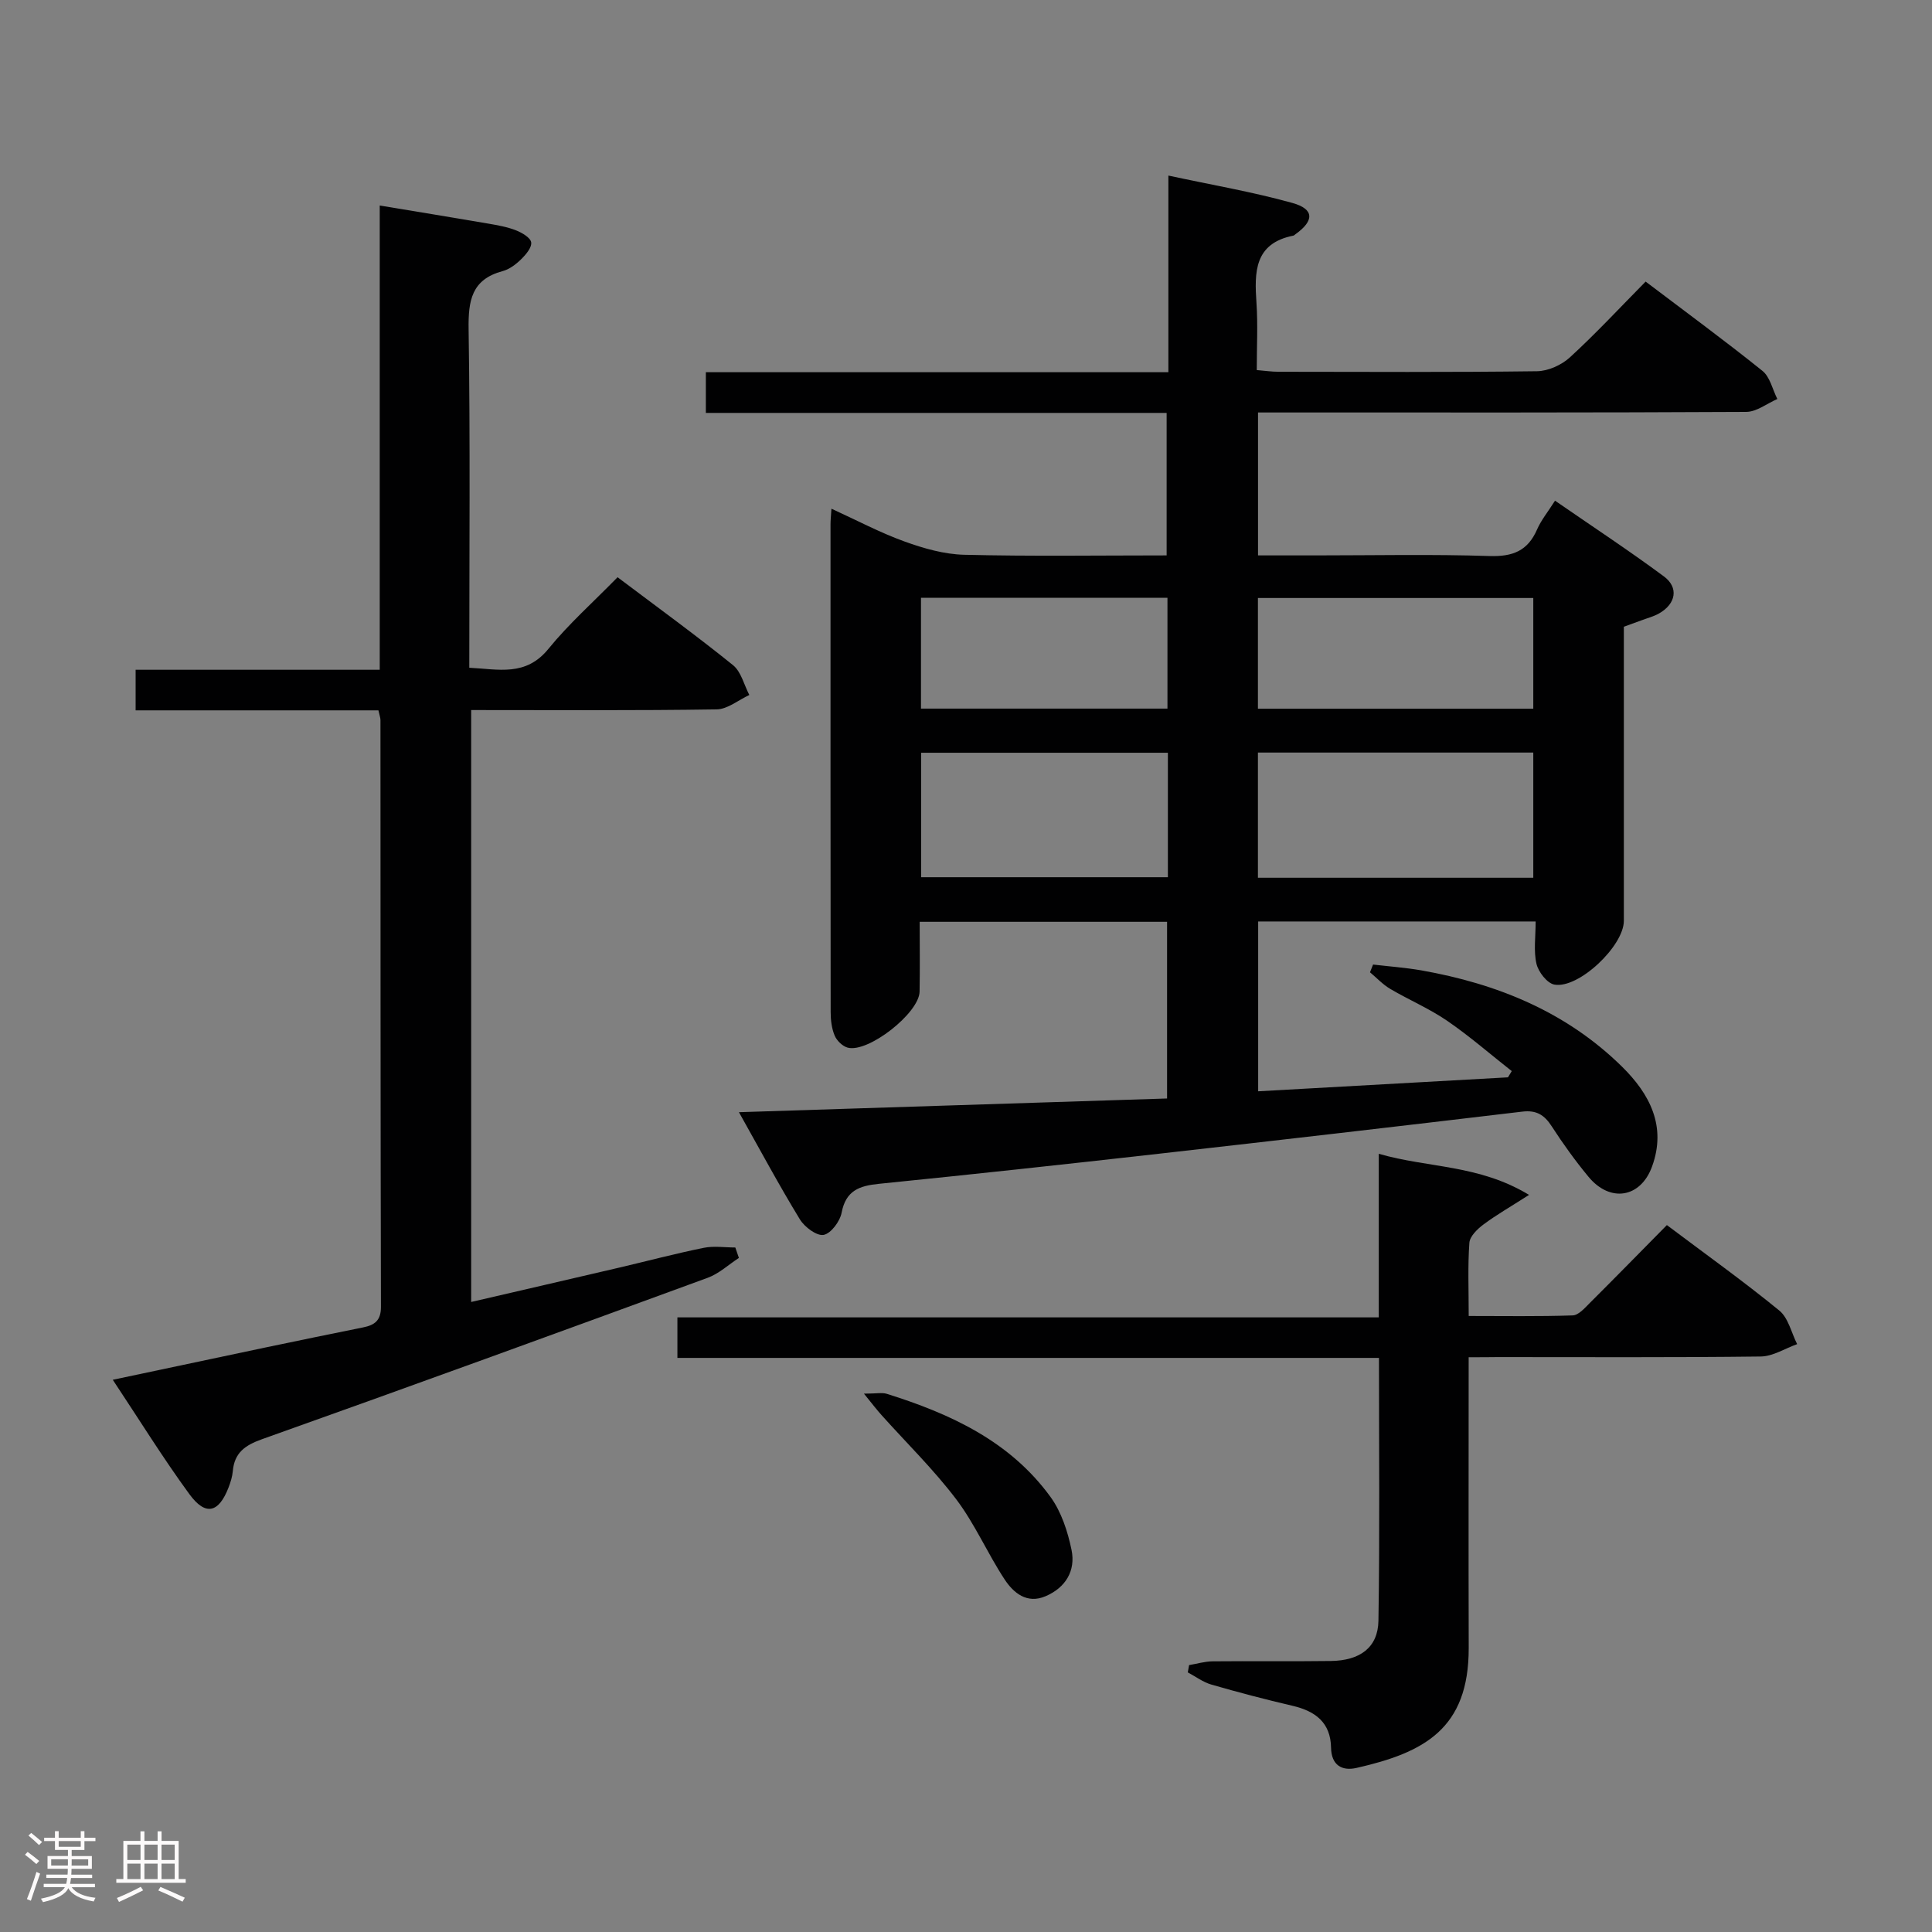 <svg enable-background="new 0 0 400 400" viewBox="0 0 400 400" xmlns="http://www.w3.org/2000/svg"><rect x="0" y="0" width="400" height="400" fill="#808080" stroke="none"/><path d="m5.17 384 .55-.58c.85.61 1.65 1.24 2.4 1.87l-.59.64c-.83-.73-1.62-1.38-2.36-1.93m1.22 9.53-.82-.34c.71-1.76 1.37-3.64 1.98-5.63.24.13.5.25.76.36-.6 1.67-1.24 3.54-1.92 5.61m-.5-13.5.57-.54c.56.44 1.31 1.06 2.26 1.87l-.64.64c-.68-.66-1.41-1.32-2.19-1.97m3.25.46h2.24v-1.36h.77v1.36h4.57v-1.36h.76v1.36h2.28v.69h-2.28v1.84h-2.64v1.26h4.18v2.64h-4.21c0 .45-.02.86-.05 1.21h4.32v.69h-4.38c-.04.34-.1.75-.19 1.22h5.15v.69h-4.82c.87 1.19 2.51 1.92 4.93 2.19-.17.31-.3.57-.37.76-2.77-.49-4.52-1.41-5.26-2.76-.56 1.26-2.3 2.23-5.24 2.9-.12-.24-.26-.48-.43-.72 2.73-.55 4.38-1.34 4.96-2.38h-4.38v-.69h4.65c.1-.38.17-.79.21-1.22h-4.32v-.69h4.4c.03-.34.05-.75.05-1.21h-4.2v-2.64h4.23v-1.26h-2.69v-1.84h-2.24zm1.46 4.46v1.29h3.45c.01-.4.02-.57.01-.53v-.32-.45h-3.46zm1.55-2.59h4.57v-1.19h-4.57zm6.11 2.59h-3.42v.77c-.02.19-.01.37-.02.53h3.44z" fill="#fcfafa"/><path d="m32.63 379.16h.82v1.98h3.54v7.89h1.46v.78h-14.37v-.78h1.46v-7.89h3.54v-1.98h.82v1.98h2.73zm-3.49 11.48.5.73c-1.61.82-3.28 1.63-5 2.41-.13-.27-.28-.55-.44-.82 1.75-.72 3.4-1.49 4.94-2.32m-2.78-5.55h2.73v-3.18h-2.73zm0 3.95h2.73v-3.2h-2.73zm3.54-3.95h2.73v-3.18h-2.73zm0 3.95h2.73v-3.2h-2.73zm7.89 4.68c-1.84-.92-3.51-1.7-5.02-2.32l.45-.73c1.89.8 3.57 1.55 5.04 2.23zm-1.62-11.81h-2.73v3.18h2.73zm-2.73 7.13h2.73v-3.2h-2.73z" fill="#fcfafa"/><g fill="#010102"><path d="m152.99 230.27c30.19-.97 59.27-1.9 88.64-2.84 0-12.29 0-24.21 0-36.58-16.82 0-33.67 0-51.22 0 0 4.9.07 9.68-.02 14.46-.09 4.45-10.65 12.73-14.89 11.59-1.07-.29-2.25-1.44-2.69-2.49-.62-1.47-.83-3.22-.83-4.85-.04-33.66-.03-67.33-.03-101 0-.82.09-1.64.19-3.24 5.28 2.41 10.08 4.97 15.13 6.79 3.95 1.43 8.21 2.65 12.37 2.75 13.82.34 27.65.13 41.9.13 0-9.74 0-19.3 0-29.5-31.64 0-63.37 0-95.4 0 0-3.05 0-5.47 0-8.43h95.76c0-13.62 0-26.71 0-40.71 9.01 1.94 17.46 3.38 25.68 5.67 4.56 1.27 4.54 3.69.62 6.48-.14.1-.26.25-.41.28-8.12 1.61-8.09 7.55-7.65 13.95.3 4.46.06 8.96.06 13.89 1.67.14 3.09.35 4.51.35 17.83.02 35.67.12 53.5-.11 2.32-.03 5.1-1.29 6.83-2.88 5.37-4.92 10.34-10.28 15.67-15.68 8.39 6.36 16.43 12.25 24.19 18.49 1.57 1.26 2.08 3.85 3.08 5.82-2.14.93-4.28 2.65-6.43 2.67-31.66.17-63.33.12-94.99.12-1.95 0-3.9 0-6.1 0v29.59h11.96c12 0 24.01-.26 35.99.13 4.78.15 7.89-1.06 9.82-5.49.85-1.95 2.25-3.65 3.72-5.97 7.66 5.29 15.25 10.28 22.53 15.67 3.14 2.32 2.5 5.69-.98 7.67-1.14.65-2.46.98-3.7 1.45-1.07.4-2.15.78-3.6 1.31v23.4c0 12.5.01 25 0 37.5-.01 5.19-9.34 14.09-14.38 13.19-1.5-.27-3.32-2.62-3.71-4.31-.62-2.66-.17-5.58-.17-8.76-19.37 0-38.26 0-57.45 0v35.16c17.37-.97 34.55-1.93 51.72-2.89.26-.43.52-.86.78-1.29-4.45-3.5-8.73-7.24-13.39-10.43-3.69-2.53-7.88-4.3-11.75-6.58-1.55-.91-2.82-2.29-4.21-3.45.21-.53.43-1.06.64-1.6 3.32.39 6.67.63 9.96 1.2 15.71 2.77 30.03 8.57 41.59 19.95 5.76 5.67 9.23 12.35 6.22 20.64-2.37 6.55-8.7 7.55-13.16 2.16-2.75-3.32-5.29-6.85-7.63-10.47-1.53-2.37-3.18-3.38-6.09-3.03-25.07 2.98-50.15 5.89-75.24 8.72-19.32 2.18-38.64 4.28-57.98 6.23-4.05.41-6.83 1.4-7.7 5.97-.34 1.8-2.21 4.32-3.73 4.6-1.43.26-3.94-1.62-4.91-3.21-4.31-7.06-8.22-14.35-12.62-22.19zm107.45-48.54h57.01c0-8.79 0-17.31 0-25.92-19.23 0-38.09 0-57.01 0zm-18.64-25.88c-17.29 0-34.16 0-51.08 0v25.77h51.08c0-8.68 0-16.98 0-25.77zm18.64-9.12h57.01c0-7.79 0-15.31 0-22.92-19.23 0-38.09 0-57.01 0zm-69.76-.02h51.03c0-7.73 0-15.16 0-22.94-17.02 0-33.89 0-51.03 0z"/><path d="m127.86 119.51c8.35 6.29 16.28 12.05 23.9 18.2 1.69 1.36 2.28 4.08 3.38 6.18-2.26 1.04-4.5 2.95-6.77 2.98-16.81.26-33.63.14-50.82.14v122.55c10.46-2.43 20.59-4.76 30.72-7.13 5.81-1.36 11.59-2.9 17.43-4.08 2.1-.43 4.35-.07 6.54-.07.25.72.5 1.44.74 2.16-2.14 1.39-4.11 3.25-6.45 4.11-30.72 11.26-61.46 22.45-92.28 33.42-3.54 1.26-5.72 2.82-6.05 6.62-.1 1.13-.46 2.28-.87 3.35-2.04 5.29-4.76 5.99-8.11 1.42-5.45-7.45-10.32-15.33-15.87-23.69 11.2-2.37 21.53-4.57 31.86-6.74 6.66-1.4 13.32-2.76 19.99-4.11 2.35-.48 3.68-1.4 3.67-4.25-.1-40.5-.08-80.99-.1-121.49 0-.47-.19-.94-.42-2.01-16.66 0-33.38 0-50.27 0 0-3.02 0-5.43 0-8.4h50.54c0-32.1 0-63.66 0-96.12 7.93 1.32 15.19 2.49 22.44 3.74 1.95.34 3.95.68 5.77 1.4 1.25.49 3.03 1.53 3.15 2.51.13 1.09-1.15 2.57-2.15 3.54-1.05 1.02-2.38 2.02-3.76 2.39-6.44 1.72-7.14 6.1-7.05 12.04.35 23.15.14 46.31.14 70.08 6.04.29 11.69 1.88 16.4-3.93 4.2-5.16 9.23-9.62 14.3-14.81z"/><path d="m304.07 281c0 20.58-.04 40.39.01 60.19.04 16.75-9.24 21.67-23.23 24.84-3.03.69-5.21-.58-5.27-4.19-.09-5.21-3.25-7.57-7.96-8.67-5.65-1.32-11.26-2.79-16.83-4.4-1.72-.5-3.25-1.66-4.87-2.52.09-.5.18-1.01.27-1.51 1.62-.27 3.24-.76 4.86-.78 8.16-.08 16.32.04 24.49-.07 6.04-.08 9.76-2.79 9.85-8.34.29-17.96.11-35.92.11-54.41-48.54 0-96.74 0-145.25 0 0-2.92 0-5.32 0-8.39h145.21c0-11.51 0-22.41 0-33.87 10.26 2.97 20.7 2.2 31.11 8.51-3.93 2.52-6.81 4.16-9.44 6.13-1.26.94-2.81 2.44-2.91 3.78-.35 4.79-.14 9.63-.14 15.16 7.35 0 14.45.12 21.53-.12 1.21-.04 2.49-1.52 3.52-2.55 5.3-5.28 10.53-10.63 15.98-16.15 8 6.02 15.83 11.61 23.27 17.69 1.88 1.53 2.5 4.6 3.7 6.96-2.51.89-5.01 2.53-7.54 2.56-18.15.22-36.31.12-54.47.12-1.8.03-3.6.03-6 .03z"/><path d="m178.87 288.54c2.59 0 3.75-.27 4.74.04 13.18 4.13 25.51 9.81 33.89 21.35 2.25 3.1 3.56 7.15 4.35 10.96.89 4.31-1.23 7.83-5.4 9.6-3.84 1.63-6.61-.69-8.45-3.48-3.55-5.39-6.14-11.46-10.01-16.58-4.67-6.17-10.27-11.64-15.45-17.42-.96-1.06-1.84-2.22-3.67-4.47z"/></g></svg>